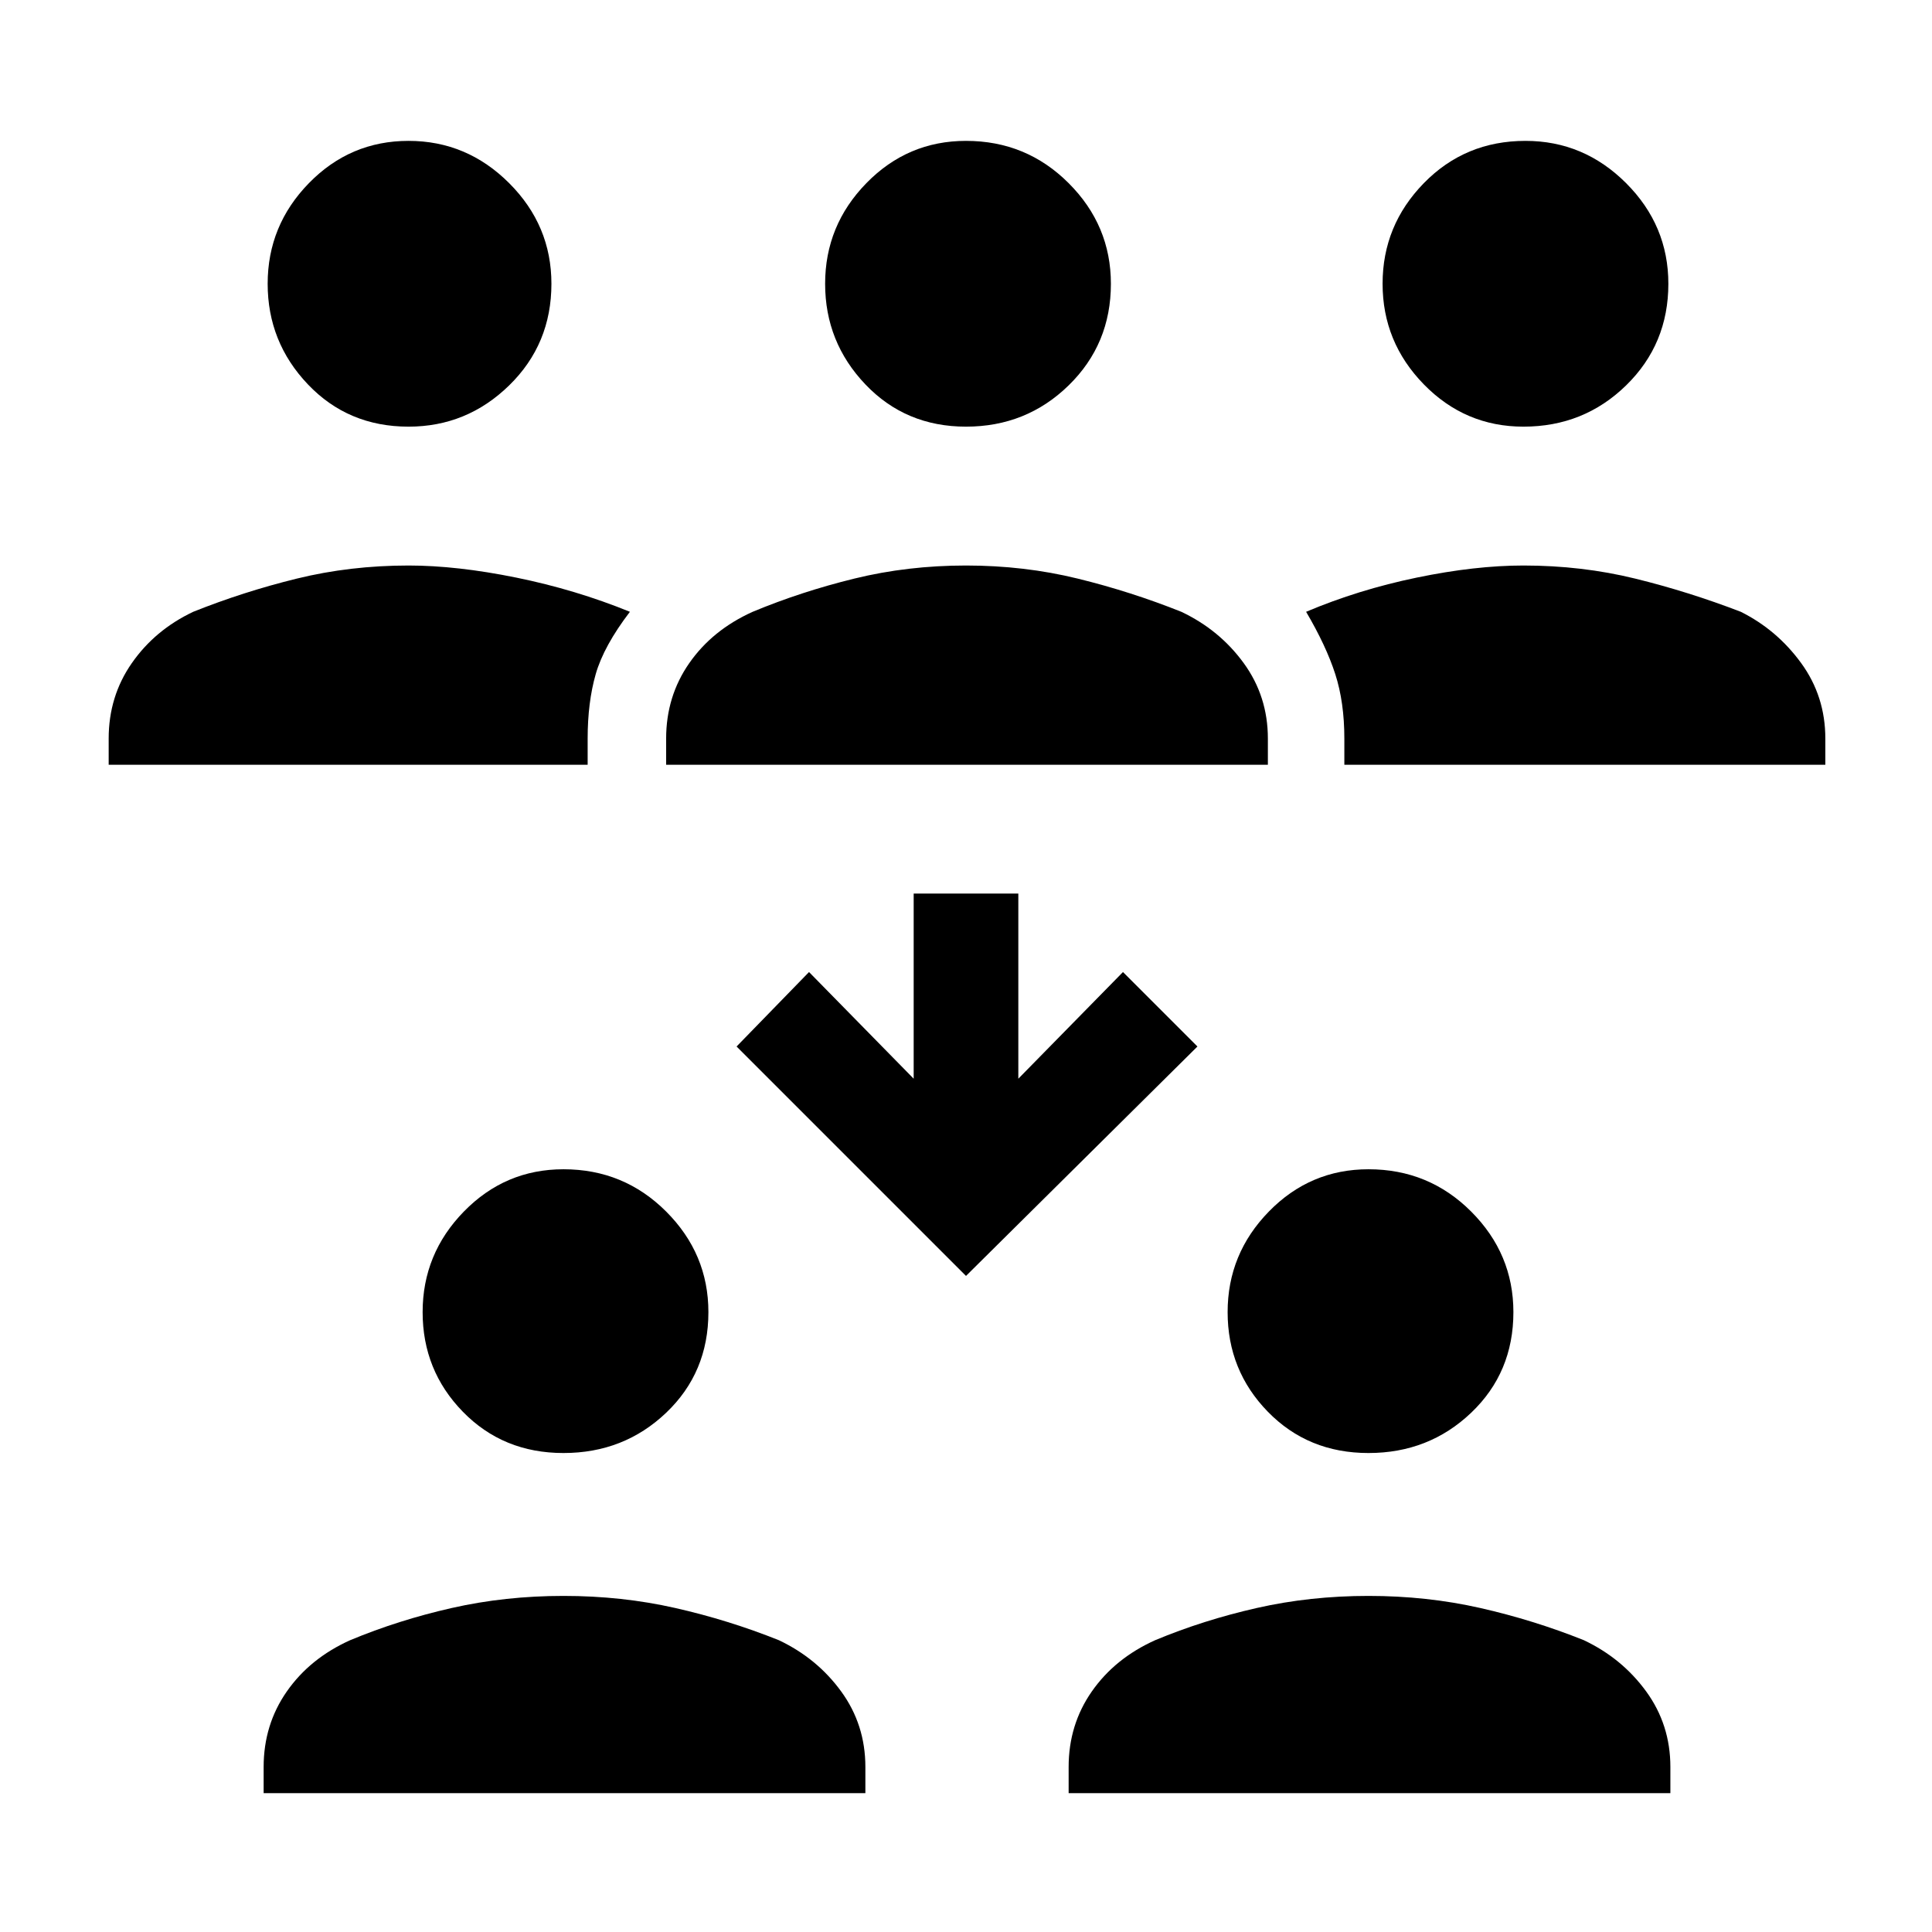 <svg xmlns="http://www.w3.org/2000/svg" height="48" width="48"><path d="M37.85 10.6q-1.45 0-2.475-1.05-1.025-1.05-1.025-2.5t1.025-2.5Q36.4 3.5 37.9 3.5q1.45 0 2.5 1.05t1.05 2.5q0 1.5-1.05 2.525T37.85 10.6ZM33.4 19v-.65q0-.9-.225-1.6-.225-.7-.725-1.55 1.3-.55 2.75-.85 1.45-.3 2.65-.3 1.45 0 2.775.325t2.625.825q.9.45 1.5 1.275t.6 1.875V19Zm-23.25-8.4q-1.5 0-2.5-1.05t-1-2.5q0-1.45 1.025-2.5T10.15 3.5q1.45 0 2.5 1.05t1.05 2.5q0 1.5-1.05 2.525t-2.5 1.025ZM2.7 19v-.65q0-1.05.575-1.875T4.8 15.2q1.25-.5 2.575-.825 1.325-.325 2.775-.325 1.2 0 2.675.3 1.475.3 2.825.85-.65.85-.85 1.55-.2.7-.2 1.6V19ZM24 10.6q-1.5 0-2.5-1.05t-1-2.5q0-1.45 1.025-2.5T24 3.5q1.5 0 2.55 1.05 1.05 1.05 1.05 2.5 0 1.5-1.05 2.525T24 10.6ZM16.55 19v-.65q0-1.05.575-1.875T18.7 15.2q1.2-.5 2.525-.825Q22.55 14.05 24 14.05t2.775.325q1.325.325 2.575.825.95.45 1.55 1.275.6.825.6 1.875V19ZM34 36.1q-1.5 0-2.5-1.025t-1-2.475q0-1.45 1.025-2.5T34 29.05q1.5 0 2.55 1.05 1.05 1.05 1.05 2.5 0 1.5-1.05 2.5t-2.55 1Zm-7.45 8.45v-.65q0-1.05.575-1.875T28.7 40.75q1.2-.5 2.525-.8 1.325-.3 2.775-.3t2.775.3q1.325.3 2.575.8.95.45 1.55 1.275.6.825.6 1.875v.65ZM14 36.1q-1.5 0-2.5-1.025t-1-2.475q0-1.45 1.025-2.5T14 29.05q1.5 0 2.55 1.05 1.05 1.05 1.05 2.5 0 1.5-1.05 2.5t-2.55 1Zm-7.45 8.45v-.65q0-1.05.575-1.875T8.7 40.75q1.2-.5 2.525-.8 1.325-.3 2.775-.3t2.775.3q1.325.3 2.575.8.95.45 1.55 1.275.6.825.6 1.875v.65ZM24 31.7 18.3 26l1.8-1.85 2.6 2.65v-4.6h2.6v4.6l2.6-2.65L29.75 26Z"/></svg>